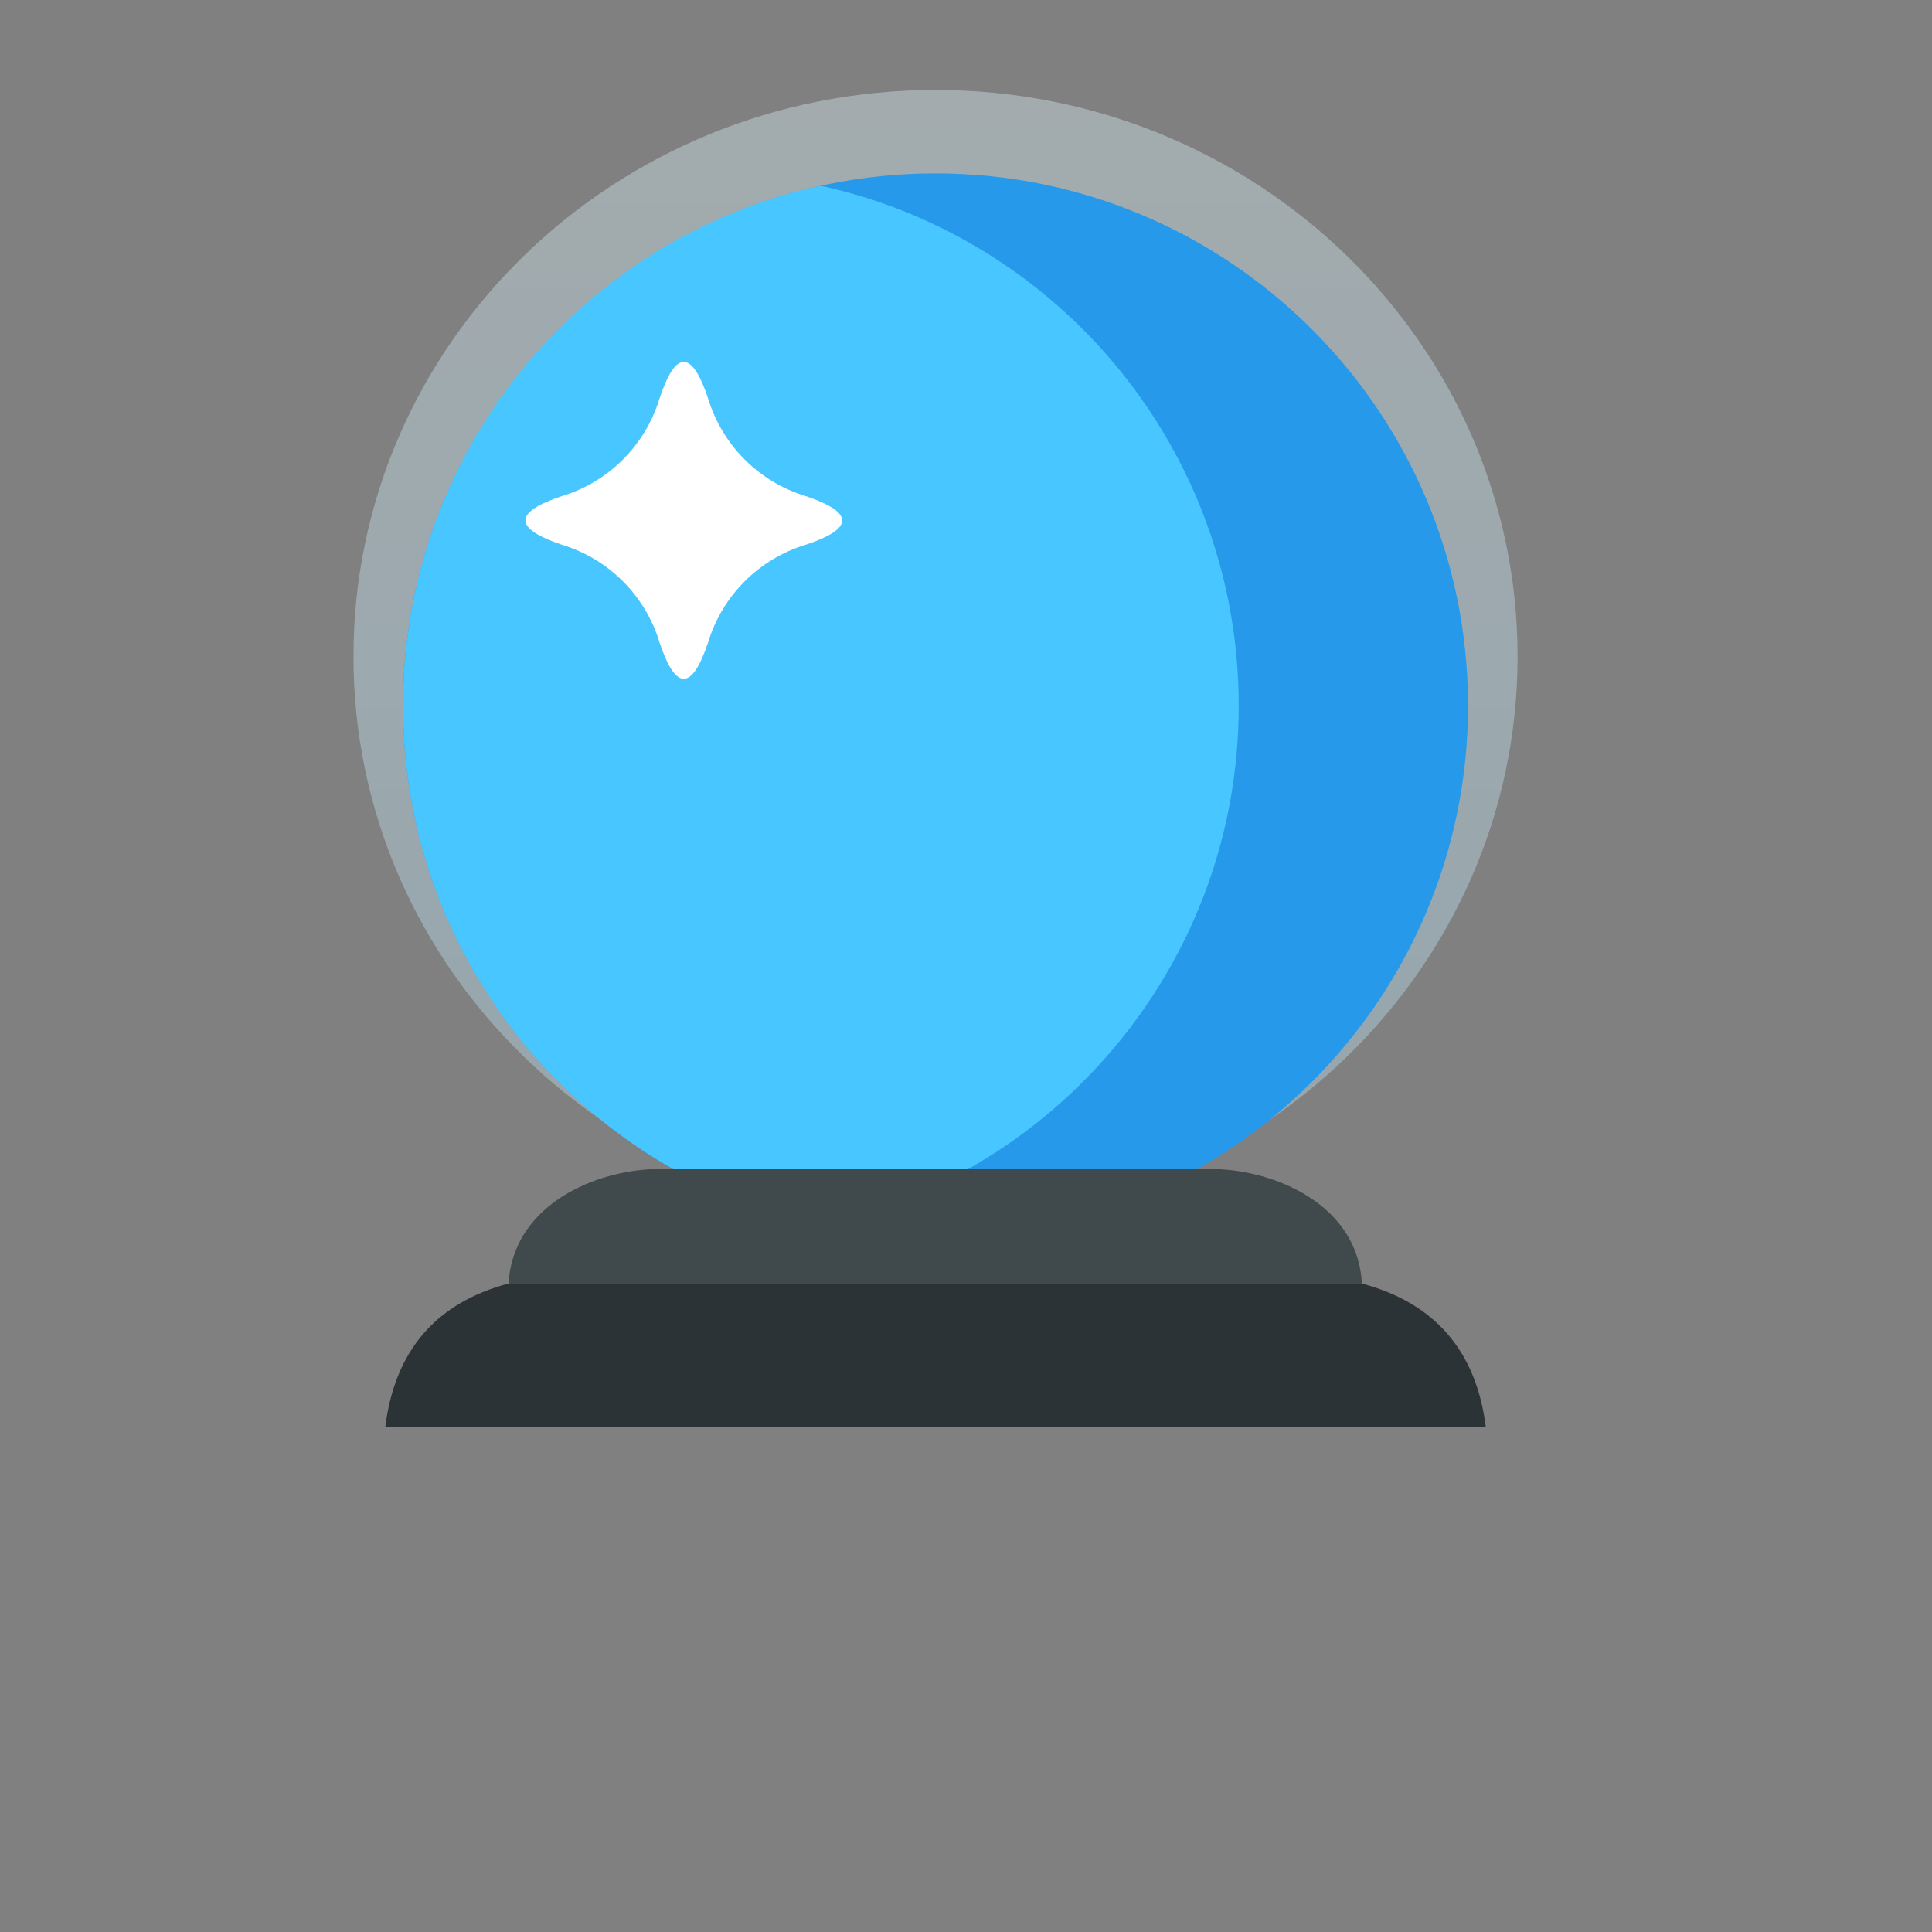 <svg height="710" viewBox="0 0 710 710" width="710" xmlns="http://www.w3.org/2000/svg" xmlns:xlink="http://www.w3.org/1999/xlink"><rect x="0" y="0" width="710" height="710" fill="#808080" stroke="none"/><linearGradient id="a" x1="50%" x2="50%" y1="0%" y2="100%"><stop offset="0" stop-color="#def5fd"/><stop offset="1" stop-color="#bae7fa"/></linearGradient><g fill="none" fill-rule="evenodd" transform="translate(108 32)"><g transform="translate(21.801 .12)"><path d="m427.903 209.17c0 114.818-95.955 207.957-213.903 207.957-118.224 0-213.903-93.139-213.903-207.957.001-115.085 95.679-208.224 213.903-208.224 117.948 0 213.903 93.139 213.903 208.224z" fill="url(#a)" opacity=".373"/><path d="m214 31.6c107.905 0 195.689 87.532 195.689 195.689 0 107.906-87.784 195.438-195.689 195.438-108.157 0-195.689-87.532-195.689-195.438.001-108.157 87.532-195.689 195.689-195.689z" fill="#2799eb"/><path d="m171.743 418.199c-87.783-19.116-153.432-97.341-153.432-190.91 0-93.82 65.648-172.045 153.432-191.161 87.783 19.116 153.683 97.341 153.683 191.161.001 93.568-65.899 171.794-153.683 190.91z" fill="#47c6ff"/><path d="m214 439.579h-156.953c-26.41 7.043-41.754 24.398-45.275 52.821h202.228 202.228c-3.522-28.423-19.116-45.778-45.526-52.821z" fill="#2c3337"/><path d="m214 397.574h-104.887c-22.637 1.258-50.557 14.337-52.066 42.256h156.953 156.702c-1.258-27.92-29.429-40.999-52.067-42.256z" fill="#40494c"/></g><path d="m152.234 114.479c5.218 17.177 18.66 30.619 35.837 35.837 17.905 5.987 17.905 11.946 0 17.877-17.177 5.218-30.619 18.66-35.837 35.837-5.987 17.905-11.946 17.905-17.877 0-5.218-17.177-18.66-30.619-35.837-35.837-17.905-5.987-17.905-11.946 0-17.877 17.177-5.218 30.619-18.66 35.837-35.837 5.931-17.96 11.89-17.96 17.877 0z" fill="#fff" fill-rule="nonzero"/></g></svg>
